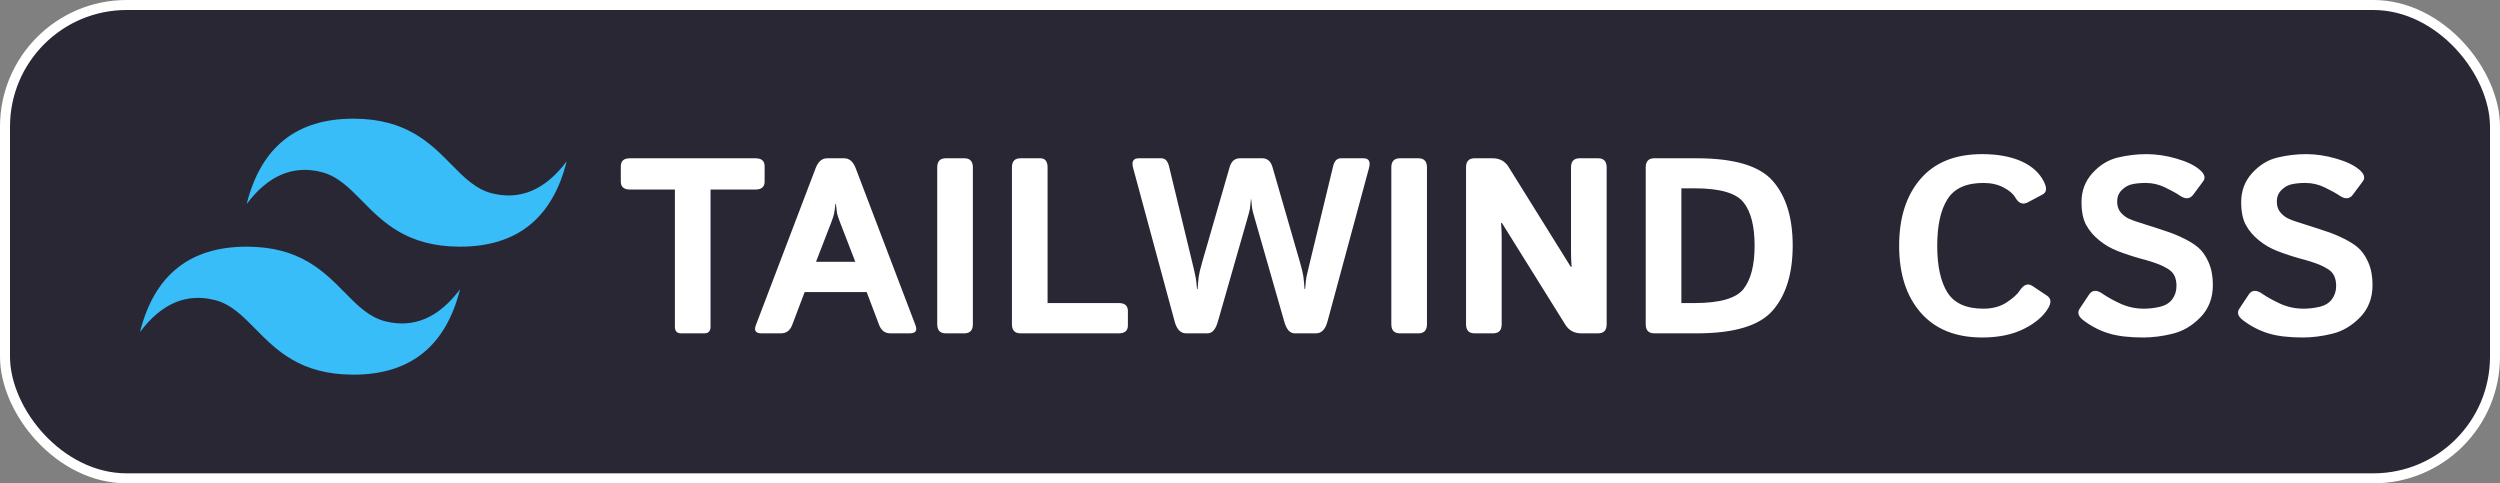 <svg width="750" height="145" viewBox="0 0 750 145" fill="none" xmlns="http://www.w3.org/2000/svg">
<rect x="0" y="0" width="750" height="145" fill="#808080" stroke="none"/>
<rect x="1.5" y="1.5" width="747" height="142" rx="36.5" fill="#2A2734" stroke="white" stroke-width="3"/>
<g clip-path="url(#clip0_53_2)">
<path d="M106.004 35.602C88.937 35.602 78.274 44.132 74.004 61.199C80.402 52.668 87.871 49.469 96.402 51.602C101.273 52.816 104.754 56.348 108.609 60.262C114.883 66.629 122.145 74 138.004 74C155.07 74 165.734 65.469 170.004 48.398C163.605 56.934 156.137 60.133 147.605 58C142.735 56.785 139.258 53.254 135.398 49.34C129.128 42.973 121.868 35.602 106.004 35.602ZM74.004 74C56.938 74 46.274 82.531 42.004 99.602C48.402 91.066 55.87 87.867 64.402 90C69.273 91.215 72.754 94.746 76.609 98.66C82.883 105.027 90.145 112.398 106.004 112.398C123.07 112.398 133.734 103.868 138.004 86.801C131.605 95.332 124.137 98.531 115.605 96.398C110.735 95.184 107.258 91.652 103.398 87.738C97.128 81.371 89.868 74 74.004 74Z" fill="#38BDF8"/>
</g>
<path d="M188.992 56.86C187.161 56.86 186.245 56.067 186.245 54.48V49.866C186.245 48.279 187.161 47.485 188.992 47.485H226.638C228.469 47.485 229.385 48.279 229.385 49.866V54.48C229.385 56.067 228.469 56.86 226.638 56.86H213.162V97.986C213.162 99.329 212.551 100 211.331 100H204.299C203.079 100 202.468 99.329 202.468 97.986V56.86H188.992ZM228.469 100C226.711 100 226.138 99.194 226.748 97.583L244.692 50.452C245.449 48.474 246.597 47.485 248.135 47.485H253.262C254.8 47.485 255.947 48.474 256.704 50.452L274.648 97.583C275.259 99.194 274.685 100 272.927 100H267.104C265.493 100 264.37 99.158 263.735 97.473L260 87.622H241.396L237.661 97.473C237.026 99.158 235.903 100 234.292 100H228.469ZM244.802 78.54H256.594L252.09 66.894C251.553 65.527 251.223 64.539 251.101 63.928C251.003 63.294 250.894 62.366 250.771 61.145H250.625C250.503 62.366 250.381 63.294 250.259 63.928C250.161 64.539 249.844 65.527 249.307 66.894L244.802 78.54ZM283.73 100C282.021 100 281.167 99.085 281.167 97.253V50.232C281.167 48.401 282.021 47.485 283.73 47.485H289.297C291.006 47.485 291.86 48.401 291.86 50.232V97.253C291.86 99.085 291.006 100 289.297 100H283.73ZM306.143 100C304.434 100 303.579 99.085 303.579 97.253V50.232C303.579 48.401 304.434 47.485 306.143 47.485H312.075C313.54 47.485 314.272 48.401 314.272 50.232V90.918H335.623C337.454 90.918 338.369 91.711 338.369 93.298V97.62C338.369 99.207 337.454 100 335.623 100H306.143ZM339.944 50.415C339.407 48.462 339.968 47.485 341.628 47.485H348.403C349.551 47.485 350.32 48.291 350.71 49.902L357.668 78.686C358.181 80.786 358.511 82.227 358.657 83.008C358.828 83.765 358.975 84.998 359.097 86.707H359.28C359.402 84.998 359.524 83.704 359.646 82.825C359.768 81.946 360.122 80.493 360.708 78.467L368.875 50.195C369.387 48.389 370.413 47.485 371.951 47.485H378.689C380.227 47.485 381.252 48.389 381.765 50.195L389.932 78.467C390.518 80.493 390.872 81.946 390.994 82.825C391.116 83.704 391.238 84.998 391.36 86.707H391.543C391.665 84.998 391.799 83.765 391.946 83.008C392.117 82.227 392.458 80.786 392.971 78.686L399.929 49.902C400.32 48.291 401.089 47.485 402.236 47.485H409.011C410.671 47.485 411.233 48.462 410.696 50.415L398.245 96.448C397.61 98.816 396.462 100 394.802 100H388.394C386.978 100 385.94 98.828 385.281 96.484L376.492 65.796C376.003 64.136 375.723 63.062 375.649 62.573C375.576 62.06 375.479 61.121 375.356 59.753H375.283C375.161 61.121 375.063 62.06 374.99 62.573C374.917 63.062 374.636 64.136 374.148 65.796L365.359 96.484C364.7 98.828 363.662 100 362.246 100H355.837C354.177 100 353.03 98.816 352.395 96.448L339.944 50.415ZM419.961 100C418.252 100 417.397 99.085 417.397 97.253V50.232C417.397 48.401 418.252 47.485 419.961 47.485H425.527C427.236 47.485 428.091 48.401 428.091 50.232V97.253C428.091 99.085 427.236 100 425.527 100H419.961ZM442.373 100C440.664 100 439.81 99.085 439.81 97.253V50.232C439.81 48.401 440.664 47.485 442.373 47.485H447.793C449.893 47.485 451.479 48.34 452.554 50.049L471.23 80.041H471.487C471.365 78.577 471.304 77.112 471.304 75.647V50.232C471.304 48.401 472.158 47.485 473.867 47.485H479.434C481.143 47.485 481.997 48.401 481.997 50.232V97.253C481.997 99.085 481.143 100 479.434 100H474.38C472.28 100 470.693 99.145 469.619 97.436L450.576 66.894H450.32C450.442 68.359 450.503 69.824 450.503 71.289V97.253C450.503 99.085 449.648 100 447.939 100H442.373ZM496.279 100C494.57 100 493.716 99.085 493.716 97.253V50.232C493.716 48.401 494.57 47.485 496.279 47.485H509.06C520.291 47.485 527.883 49.756 531.838 54.297C535.818 58.838 537.808 65.295 537.808 73.669C537.808 82.043 535.818 88.525 531.838 93.115C527.883 97.705 520.291 100 509.06 100H496.279ZM504.409 90.918H508.364C515.933 90.918 520.828 89.514 523.049 86.707C525.271 83.874 526.382 79.529 526.382 73.669C526.382 67.81 525.271 63.489 523.049 60.706C520.828 57.898 515.933 56.494 508.364 56.494H504.409V90.918ZM569.741 73.743C569.741 65.32 571.877 58.63 576.15 53.674C580.422 48.718 586.587 46.24 594.644 46.24C599.282 46.24 603.213 46.96 606.436 48.401C609.658 49.841 611.929 51.929 613.247 54.663C614.126 56.47 613.979 57.69 612.808 58.325L608.413 60.669C606.875 61.499 605.605 61.035 604.604 59.277C603.97 58.154 602.786 57.141 601.052 56.238C599.343 55.334 597.329 54.883 595.01 54.883C589.883 54.883 586.294 56.506 584.243 59.753C582.192 62.976 581.167 67.639 581.167 73.743C581.167 79.846 582.192 84.522 584.243 87.769C586.294 90.991 589.883 92.603 595.01 92.603C597.769 92.603 600.088 91.98 601.968 90.735C603.872 89.49 605.19 88.306 605.923 87.183C607.119 85.352 608.389 84.888 609.731 85.791L614.126 88.721C615.322 89.526 615.444 90.747 614.492 92.383C613.076 94.824 610.647 96.912 607.205 98.645C603.762 100.378 599.575 101.245 594.644 101.245C586.709 101.245 580.569 98.767 576.223 93.811C571.902 88.855 569.741 82.165 569.741 73.743ZM625.002 96.082C623.489 94.934 623.123 93.774 623.904 92.603L626.724 88.355C627.651 86.963 629.006 86.89 630.789 88.135C632.156 89.087 633.938 90.076 636.135 91.101C638.357 92.102 640.688 92.603 643.13 92.603C644.839 92.603 646.487 92.407 648.074 92.017C649.661 91.626 650.869 90.869 651.699 89.746C652.529 88.623 652.944 87.293 652.944 85.754C652.944 84.656 652.761 83.691 652.395 82.861C652.029 82.031 651.431 81.348 650.601 80.811C649.771 80.273 648.916 79.822 648.037 79.456C646.499 78.821 644.558 78.198 642.214 77.588C639.895 76.953 637.6 76.196 635.33 75.317C633.303 74.536 631.448 73.462 629.763 72.095C628.079 70.728 626.772 69.189 625.845 67.481C624.917 65.772 624.453 63.489 624.453 60.632C624.453 57.239 625.552 54.334 627.749 51.916C629.946 49.499 632.473 47.949 635.33 47.266C638.186 46.582 641.067 46.24 643.972 46.24C646.853 46.24 649.819 46.68 652.871 47.559C655.947 48.438 658.267 49.536 659.829 50.855C661.367 52.148 661.746 53.32 660.964 54.37L657.998 58.362C656.997 59.729 655.654 59.839 653.97 58.691C652.896 57.959 651.418 57.141 649.539 56.238C647.683 55.334 645.742 54.883 643.716 54.883C642.275 54.883 640.945 55.005 639.724 55.249C638.528 55.493 637.466 56.079 636.538 57.007C635.61 57.935 635.146 59.082 635.146 60.449C635.146 61.768 635.488 62.842 636.172 63.672C636.855 64.478 637.612 65.088 638.442 65.503C639.272 65.894 640.115 66.223 640.969 66.492C643.606 67.346 645.962 68.103 648.037 68.762C650.112 69.397 652.029 70.105 653.787 70.886C656.228 71.985 658.096 73.084 659.39 74.182C660.684 75.281 661.746 76.782 662.576 78.686C663.43 80.591 663.857 82.861 663.857 85.498C663.857 89.404 662.612 92.639 660.122 95.203C657.632 97.742 654.861 99.377 651.809 100.11C648.782 100.867 645.828 101.245 642.947 101.245C638.699 101.245 635.244 100.83 632.583 100C629.922 99.194 627.395 97.888 625.002 96.082ZM672.903 96.082C671.389 94.934 671.023 93.774 671.804 92.603L674.624 88.355C675.552 86.963 676.907 86.89 678.689 88.135C680.056 89.087 681.838 90.076 684.036 91.101C686.257 92.102 688.589 92.603 691.03 92.603C692.739 92.603 694.387 92.407 695.974 92.017C697.561 91.626 698.77 90.869 699.6 89.746C700.43 88.623 700.845 87.293 700.845 85.754C700.845 84.656 700.662 83.691 700.295 82.861C699.929 82.031 699.331 81.348 698.501 80.811C697.671 80.273 696.816 79.822 695.938 79.456C694.399 78.821 692.458 78.198 690.115 77.588C687.795 76.953 685.5 76.196 683.23 75.317C681.204 74.536 679.348 73.462 677.664 72.095C675.979 70.728 674.673 69.189 673.745 67.481C672.817 65.772 672.354 63.489 672.354 60.632C672.354 57.239 673.452 54.334 675.649 51.916C677.847 49.499 680.374 47.949 683.23 47.266C686.086 46.582 688.967 46.24 691.873 46.24C694.753 46.24 697.72 46.68 700.771 47.559C703.848 48.438 706.167 49.536 707.729 50.855C709.268 52.148 709.646 53.32 708.865 54.37L705.898 58.362C704.897 59.729 703.555 59.839 701.87 58.691C700.796 57.959 699.319 57.141 697.439 56.238C695.583 55.334 693.643 54.883 691.616 54.883C690.176 54.883 688.845 55.005 687.625 55.249C686.428 55.493 685.366 56.079 684.438 57.007C683.511 57.935 683.047 59.082 683.047 60.449C683.047 61.768 683.389 62.842 684.072 63.672C684.756 64.478 685.513 65.088 686.343 65.503C687.173 65.894 688.015 66.223 688.87 66.492C691.506 67.346 693.862 68.103 695.938 68.762C698.013 69.397 699.929 70.105 701.687 70.886C704.128 71.985 705.996 73.084 707.29 74.182C708.584 75.281 709.646 76.782 710.476 78.686C711.331 80.591 711.758 82.861 711.758 85.498C711.758 89.404 710.513 92.639 708.022 95.203C705.532 97.742 702.761 99.377 699.709 100.11C696.682 100.867 693.728 101.245 690.847 101.245C686.599 101.245 683.145 100.83 680.483 100C677.822 99.194 675.295 97.888 672.903 96.082Z" fill="white"/>
<defs>
<clipPath id="clip0_53_2">
<rect width="128" height="128" fill="white" transform="translate(42 10)"/>
</clipPath>
</defs>
</svg>
